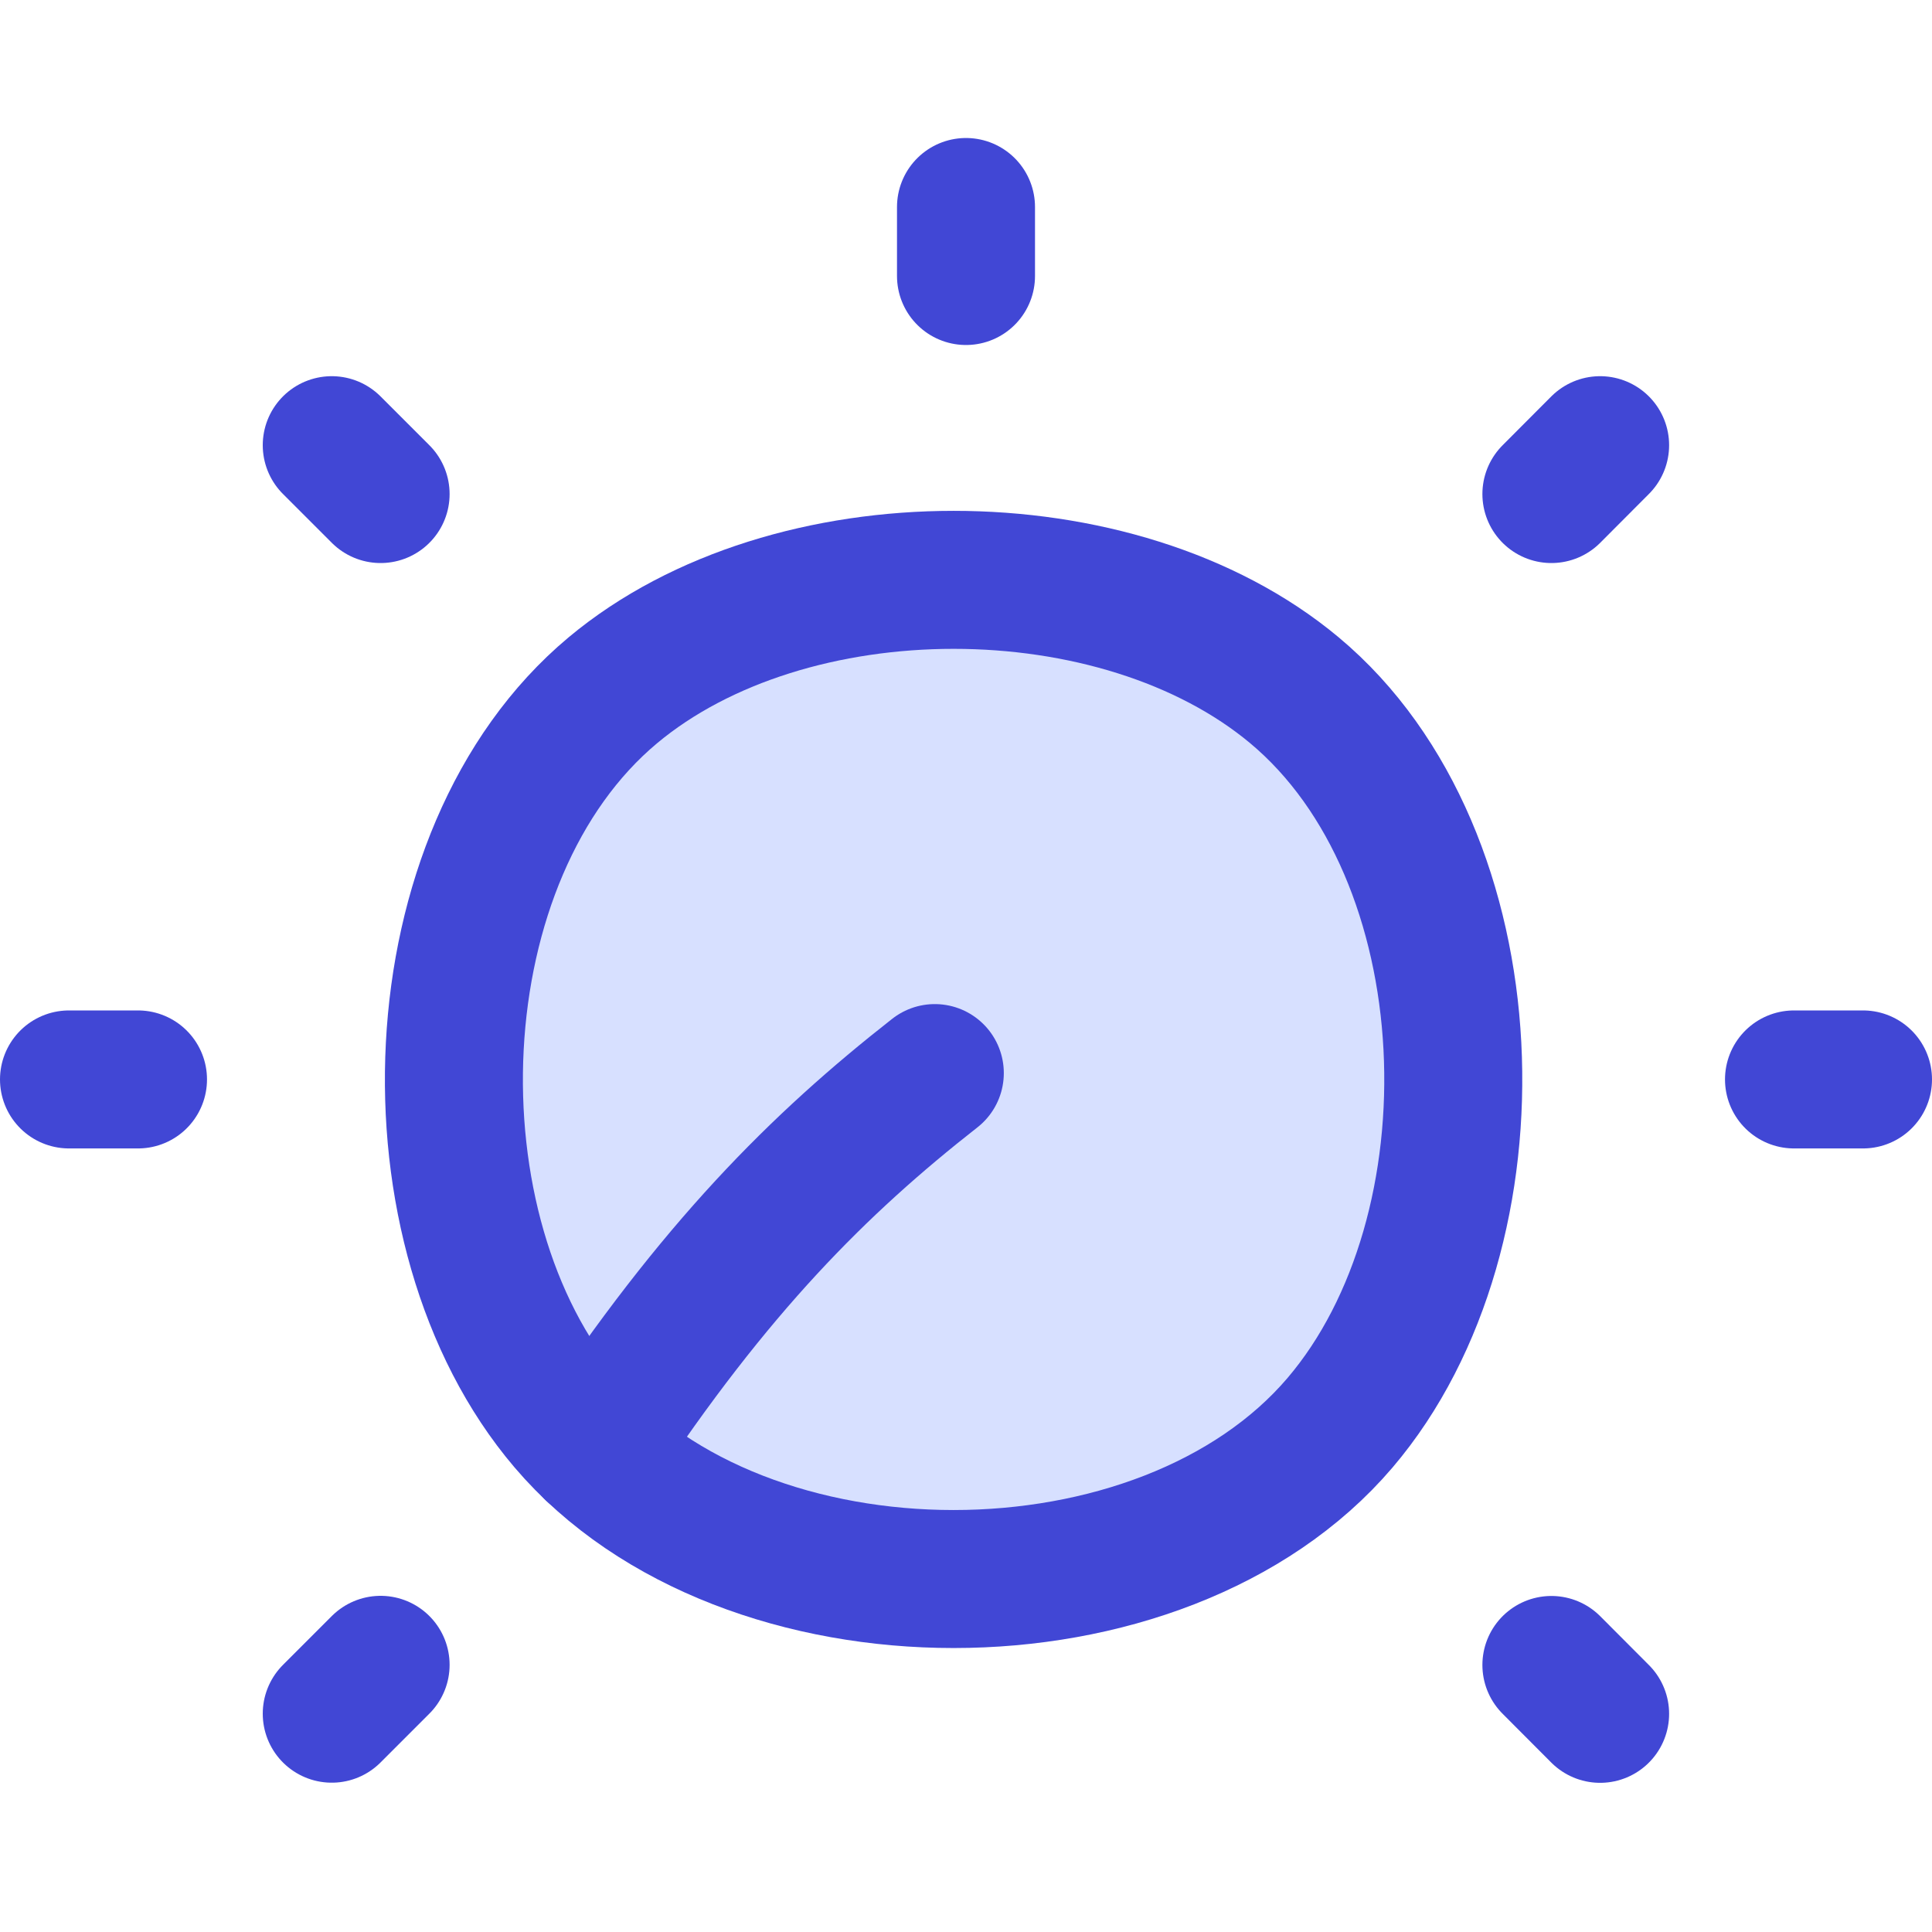 <svg xmlns="http://www.w3.org/2000/svg" fill="none" viewBox="0 0 14 14" id="Tune-Adjust-Volume--Streamline-Flex">
  <desc>
    Tune Adjust Volume Streamline Icon: https://streamlinehq.com
  </desc>
  <g id="tune-adjust-volume">
    <path id="Vector" fill="#d7e0ff" d="M4.109 10.309c1.287 1.511 4.315 1.511 5.602 0 1.185 -1.392 1.095 -4.116 -0.331 -5.307 -1.278 -1.067 -3.661 -1.067 -4.939 0C3.014 6.194 2.924 8.918 4.109 10.309Z" stroke-width="1"></path>
    <path id="Vector_2" stroke="#4147d5" stroke-linecap="round" stroke-linejoin="round" d="M4.109 10.309c1.287 1.511 4.315 1.511 5.602 0 1.185 -1.392 1.095 -4.116 -0.331 -5.307 -1.278 -1.067 -3.661 -1.067 -4.939 0C3.014 6.194 2.924 8.918 4.109 10.309Z" stroke-width="1"></path>
    <path id="Vector_3" stroke="#4147d5" stroke-linecap="round" stroke-linejoin="round" d="M6.774 7.776c-0.842 0.66 -1.593 1.41 -2.471 2.737" stroke-width="1"></path>
    <path id="Vector 2081" stroke="#4147d5" stroke-linecap="round" stroke-linejoin="round" d="M7 2v-0.5" stroke-width="1"></path>
    <path id="Vector 2082" stroke="#4147d5" stroke-linecap="round" stroke-linejoin="round" d="M0.5 7.822H1" stroke-width="1"></path>
    <path id="Vector 2083" stroke="#4147d5" stroke-linecap="round" stroke-linejoin="round" d="M13 7.822h0.5" stroke-width="1"></path>
    <path id="Vector 2086" stroke="#4147d5" stroke-linecap="round" stroke-linejoin="round" d="m2.404 3.226 0.354 0.354" stroke-width="1"></path>
    <path id="Vector 2087" stroke="#4147d5" stroke-linecap="round" stroke-linejoin="round" d="m11.242 12.065 0.353 0.354" stroke-width="1"></path>
    <path id="Vector 2084" stroke="#4147d5" stroke-linecap="round" stroke-linejoin="round" d="m2.404 12.418 0.354 -0.354" stroke-width="1"></path>
    <path id="Vector 2085" stroke="#4147d5" stroke-linecap="round" stroke-linejoin="round" d="m11.242 3.58 0.353 -0.354" stroke-width="1"></path>
  </g>
</svg>